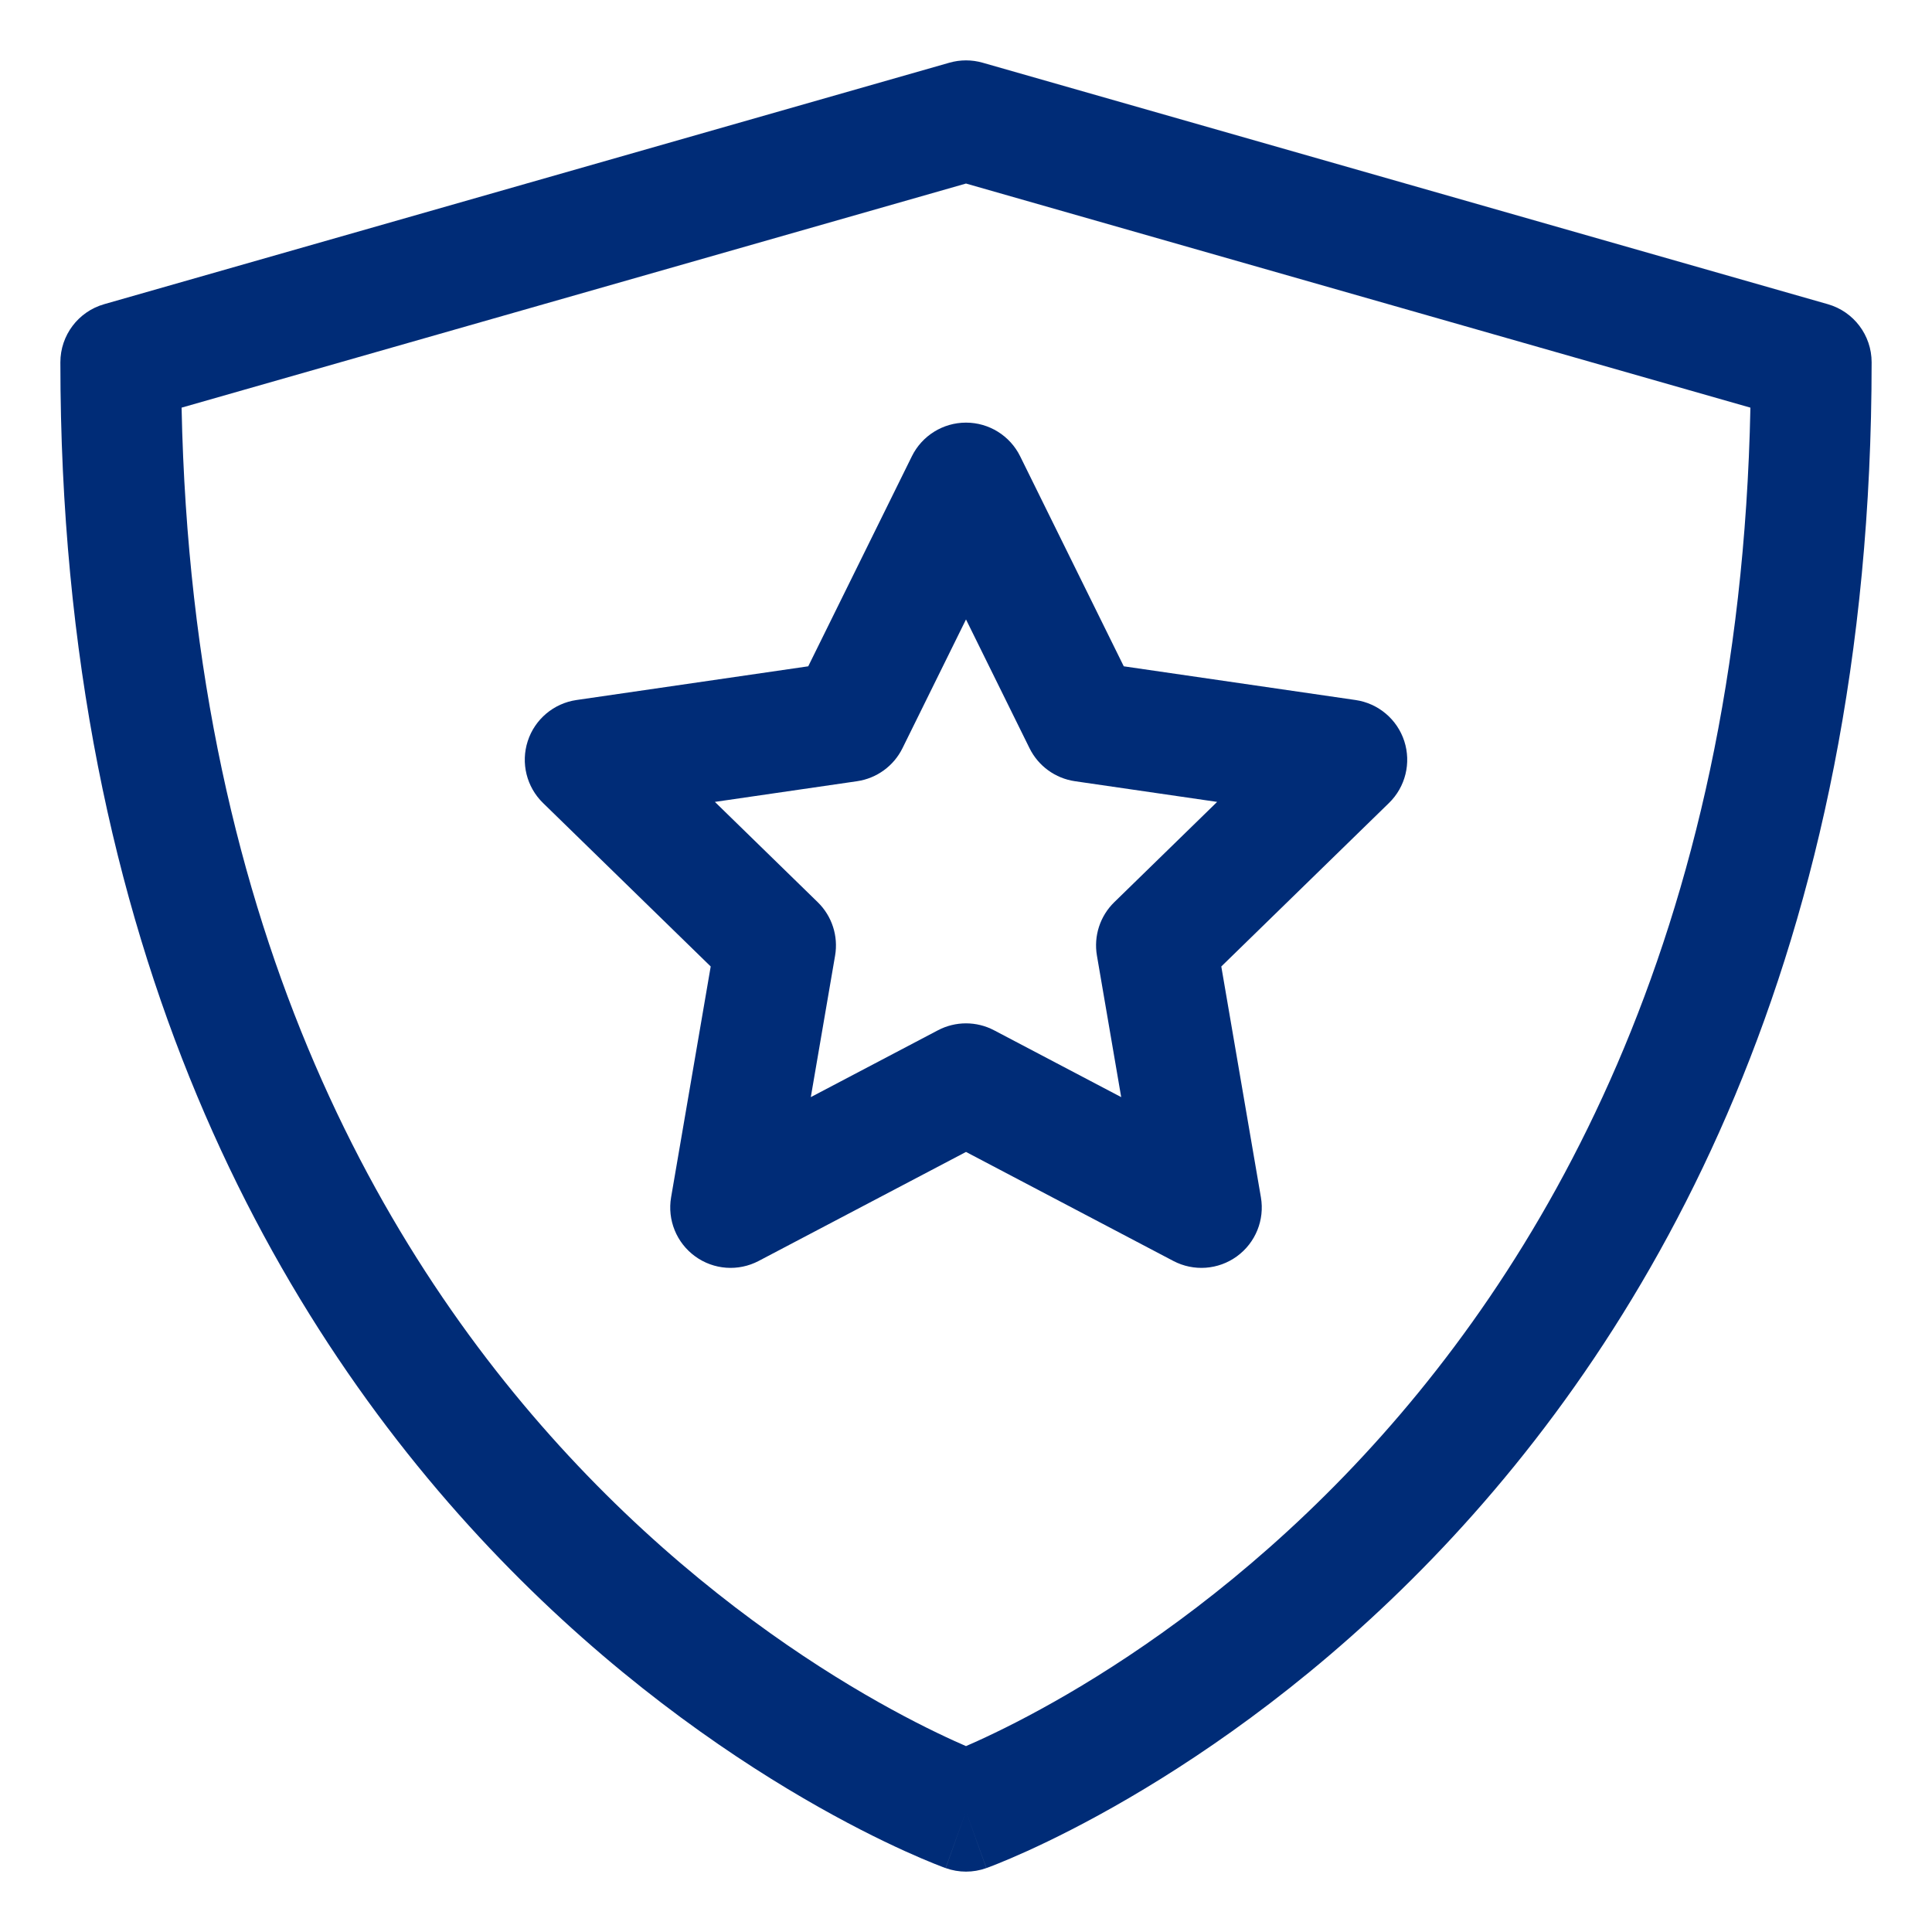 <svg width="100" height="100" viewBox="0 0 100 100" fill="none" xmlns="http://www.w3.org/2000/svg">
<path fill-rule="evenodd" clip-rule="evenodd" d="M52.803 23.617C52.276 22.55 51.19 21.875 50 21.875C48.811 21.875 47.724 22.55 47.198 23.617L41.834 34.488L29.838 36.233C28.661 36.404 27.683 37.228 27.316 38.359C26.948 39.491 27.255 40.732 28.106 41.562L36.786 50.025L34.736 61.972C34.535 63.144 35.017 64.329 35.979 65.028C36.941 65.728 38.217 65.82 39.27 65.266L50 59.624L60.73 65.266C61.783 65.82 63.059 65.728 64.022 65.028C64.984 64.329 65.466 63.144 65.264 61.972L63.214 50.025L71.894 41.562C72.746 40.732 73.052 39.491 72.685 38.359C72.317 37.228 71.339 36.404 70.162 36.233L58.166 34.488L52.803 23.617ZM46.712 38.727L50 32.062L53.288 38.727C53.743 39.649 54.623 40.288 55.641 40.436L62.999 41.506L57.675 46.697C56.938 47.415 56.602 48.449 56.777 49.463L58.033 56.787L51.454 53.328C50.544 52.849 49.456 52.849 48.546 53.328L41.967 56.787L43.224 49.463C43.398 48.449 43.062 47.415 42.325 46.697L37.002 41.506L44.359 40.436C45.377 40.288 46.257 39.649 46.712 38.727Z" fill="#002C77"/>
<path fill-rule="evenodd" clip-rule="evenodd" d="M50.858 3.245C50.297 3.085 49.703 3.085 49.142 3.245L5.391 15.745C4.05 16.128 3.125 17.355 3.125 18.75C3.125 49.3 14.415 68.815 25.877 80.686C31.581 86.594 37.289 90.572 41.589 93.08C43.741 94.335 45.545 95.226 46.828 95.808C47.47 96.099 47.982 96.314 48.342 96.459C48.523 96.532 48.665 96.587 48.767 96.626L48.889 96.671L48.927 96.685L48.94 96.69L48.945 96.692C48.945 96.692 48.949 96.693 50 93.75L48.949 96.693C49.629 96.936 50.371 96.936 51.051 96.693L50 93.75C51.051 96.693 51.055 96.692 51.055 96.692L51.06 96.69L51.073 96.685L51.111 96.671L51.233 96.626C51.335 96.587 51.477 96.532 51.658 96.459C52.018 96.314 52.53 96.099 53.172 95.808C54.455 95.226 56.259 94.335 58.411 93.08C62.711 90.572 68.419 86.594 74.123 80.686C85.585 68.815 96.875 49.3 96.875 18.75C96.875 17.355 95.95 16.128 94.608 15.745L50.858 3.245ZM50.588 90.117C50.373 90.215 50.176 90.302 50 90.378C49.824 90.302 49.627 90.215 49.412 90.117C48.303 89.613 46.689 88.819 44.739 87.682C40.836 85.405 35.607 81.766 30.373 76.345C20.246 65.857 9.956 48.557 9.399 21.1L50 9.5L90.601 21.1C90.044 48.557 79.754 65.857 69.627 76.345C64.393 81.766 59.164 85.405 55.261 87.682C53.311 88.819 51.697 89.613 50.588 90.117Z" fill="#002C77"/>
</svg>
